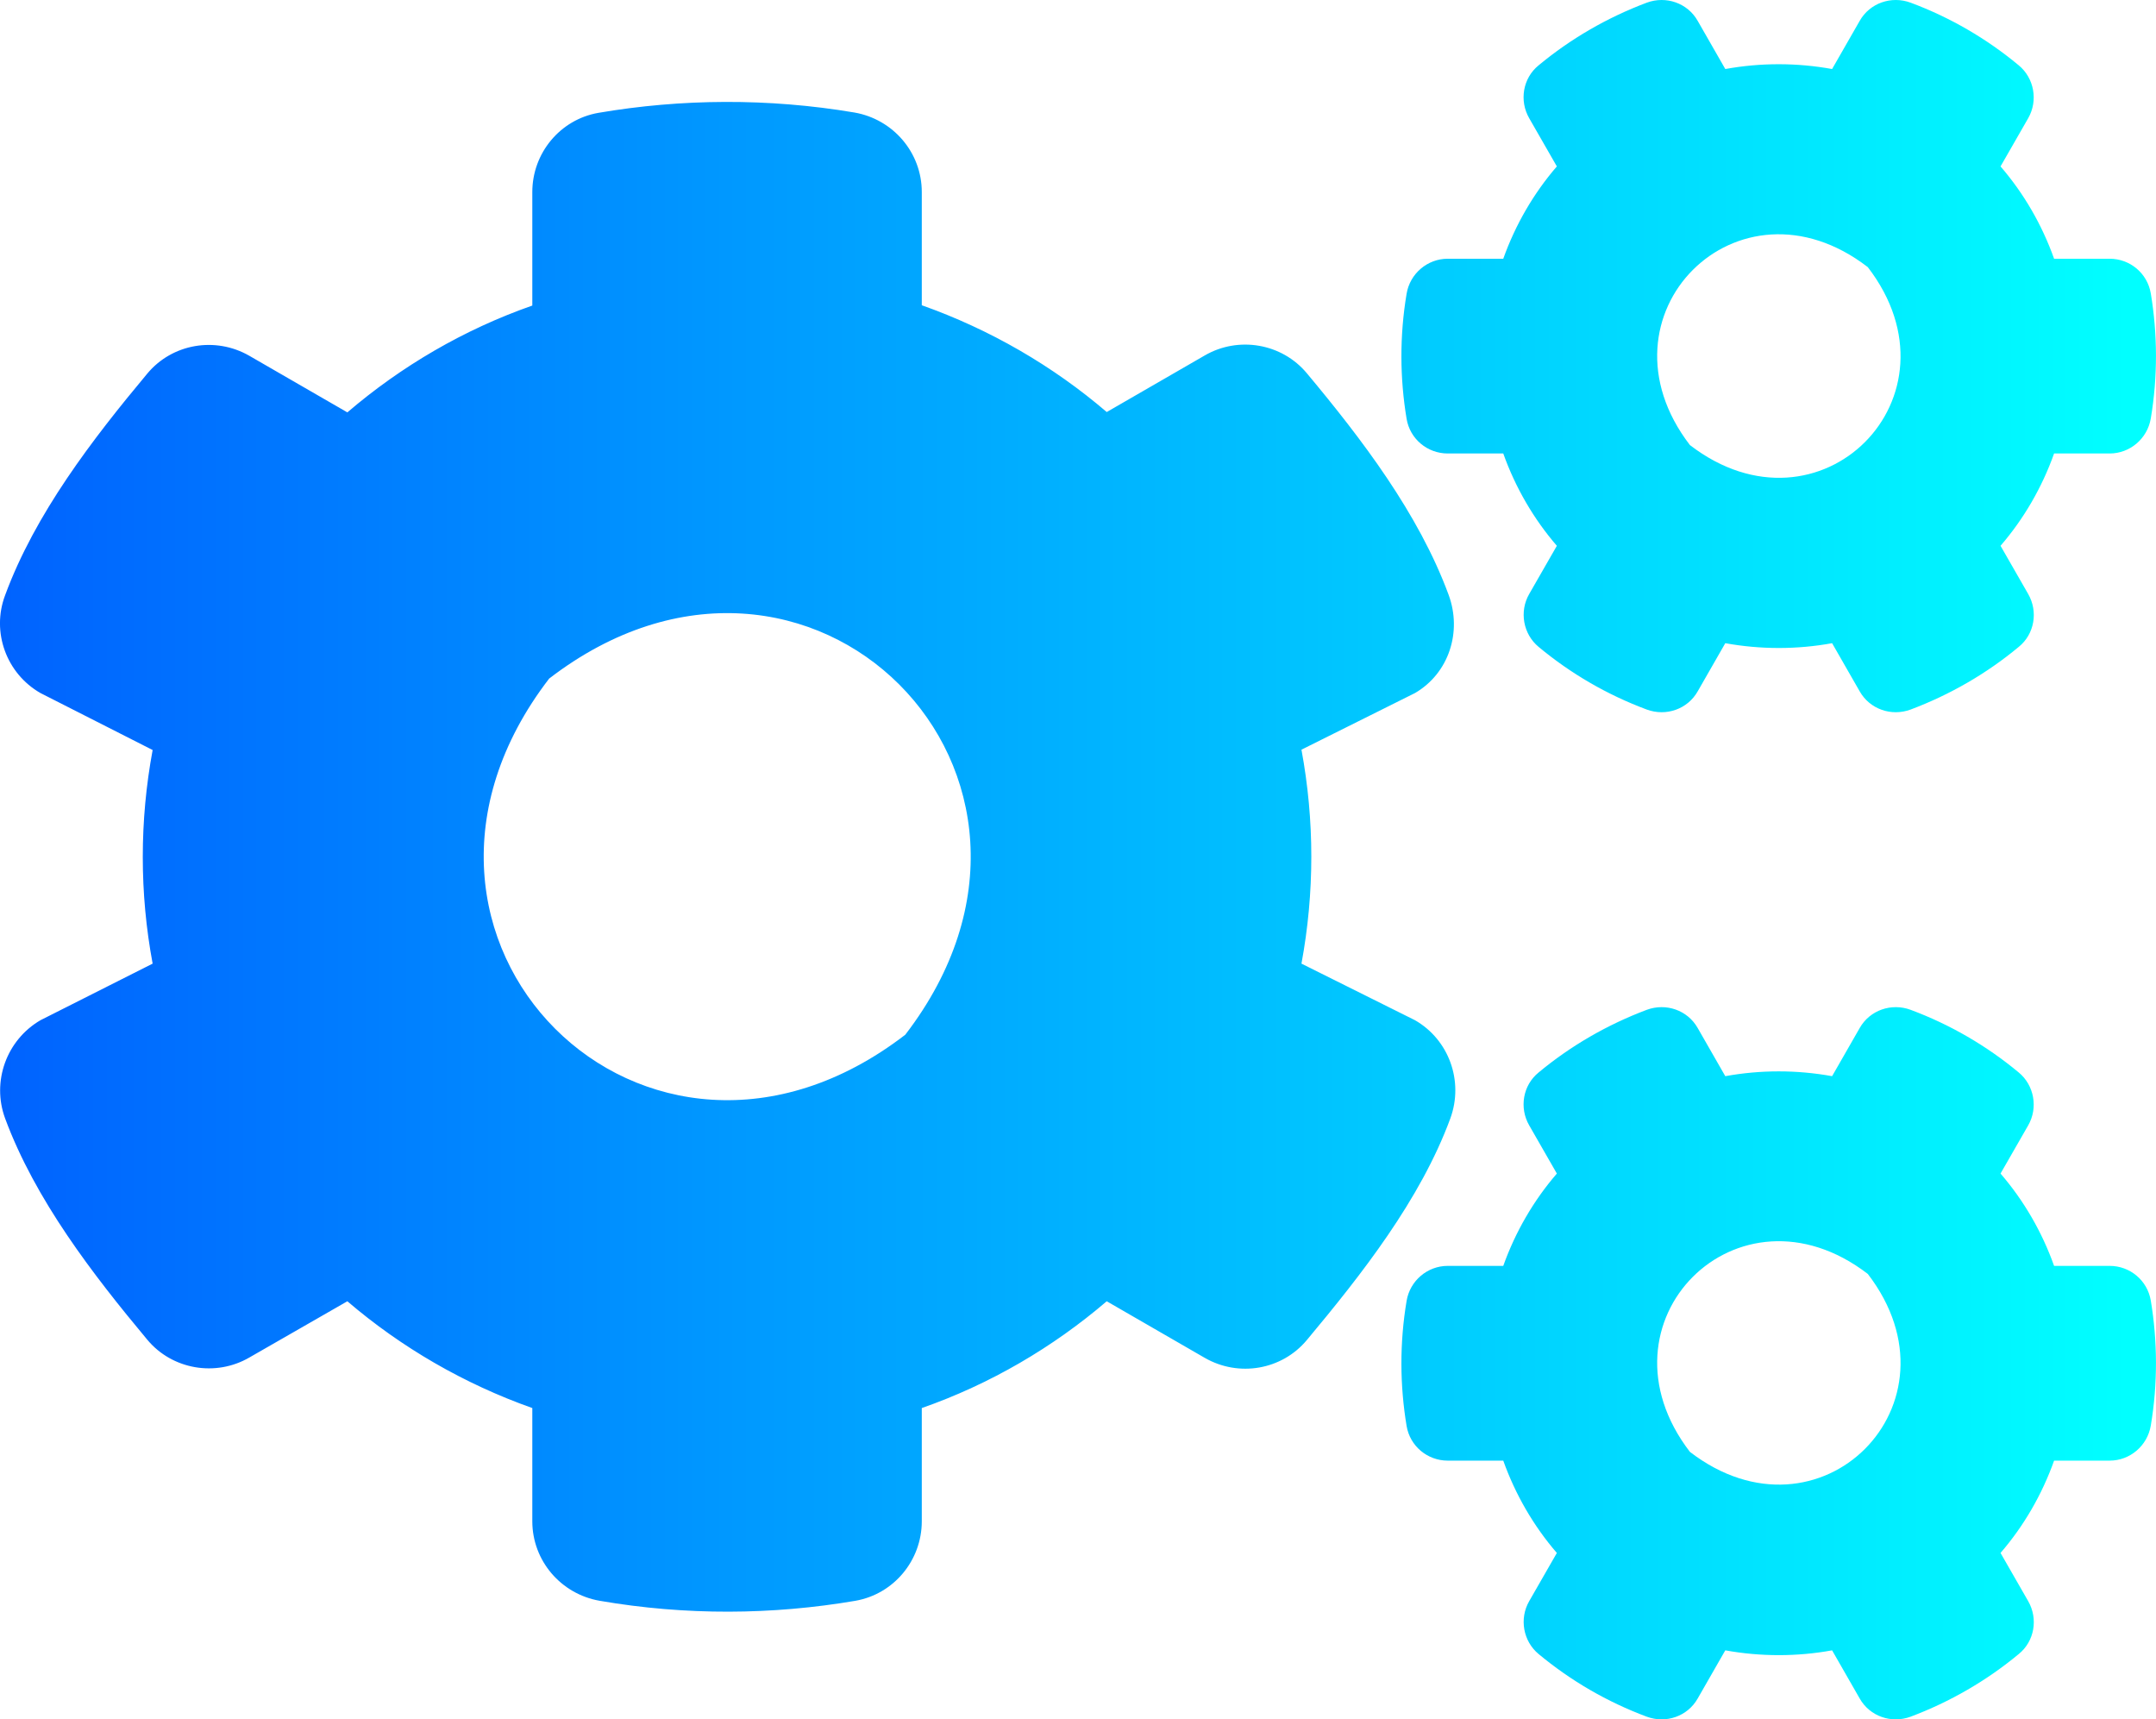 <?xml version="1.0" encoding="UTF-8" standalone="no"?><!-- Generator: Gravit.io --><svg xmlns="http://www.w3.org/2000/svg" xmlns:xlink="http://www.w3.org/1999/xlink" style="isolation:isolate" viewBox="737.172 78 63.322 50.491" width="63.322pt" height="50.491pt"><linearGradient id="_lgradient_5" x1="0" y1="0.5" x2="1" y2="0.5" gradientTransform="matrix(63.322,0,0,50.491,737.172,78)" gradientUnits="userSpaceOnUse"><stop offset="0%" stop-opacity="1" style="stop-color:rgb(0,98,255)"/><stop offset="98.261%" stop-opacity="1" style="stop-color:rgb(0,255,255)"/></linearGradient><path d=" M 787.844 96.888 L 787.033 98.303 C 786.736 98.827 786.103 99.045 785.539 98.837 C 784.371 98.402 783.302 97.779 782.362 96.997 C 781.907 96.621 781.788 95.958 782.085 95.443 L 782.897 94.028 C 782.214 93.237 781.68 92.317 781.323 91.317 L 779.691 91.317 C 779.097 91.317 778.582 90.892 778.484 90.298 C 778.286 89.111 778.276 87.864 778.484 86.627 C 778.582 86.033 779.097 85.598 779.691 85.598 L 781.323 85.598 C 781.68 84.599 782.214 83.678 782.897 82.887 L 782.085 81.472 C 781.788 80.957 781.897 80.294 782.362 79.918 C 783.302 79.137 784.381 78.513 785.539 78.078 C 786.103 77.87 786.736 78.088 787.033 78.612 L 787.844 80.027 C 788.883 79.839 789.942 79.839 790.981 80.027 L 791.792 78.612 C 792.089 78.088 792.722 77.87 793.286 78.078 C 794.454 78.513 795.522 79.137 796.462 79.918 C 796.918 80.294 797.036 80.957 796.74 81.472 L 795.928 82.887 C 796.611 83.678 797.145 84.599 797.501 85.598 L 799.134 85.598 C 799.728 85.598 800.242 86.023 800.341 86.617 C 800.539 87.805 800.549 89.051 800.341 90.288 C 800.242 90.882 799.728 91.317 799.134 91.317 L 797.501 91.317 C 797.145 92.317 796.611 93.237 795.928 94.028 L 796.74 95.443 C 797.036 95.958 796.928 96.621 796.462 96.997 C 795.522 97.779 794.444 98.402 793.286 98.837 C 792.722 99.045 792.089 98.827 791.792 98.303 L 790.981 96.888 C 789.952 97.076 788.883 97.076 787.844 96.888 L 787.844 96.888 Z  M 786.805 91.07 C 790.615 93.999 794.958 89.655 792.03 85.845 C 788.22 82.907 783.876 87.26 786.805 91.07 L 786.805 91.07 Z  M 775.396 106.298 L 778.731 107.96 C 779.73 108.534 780.166 109.751 779.77 110.84 C 778.889 113.234 777.158 115.431 775.555 117.351 C 774.822 118.231 773.556 118.449 772.556 117.875 L 769.677 116.213 C 768.094 117.568 766.253 118.647 764.245 119.349 L 764.245 122.674 C 764.245 123.822 763.424 124.811 762.296 125.009 C 759.861 125.425 757.309 125.445 754.785 125.009 C 753.647 124.811 752.806 123.832 752.806 122.674 L 752.806 119.349 C 750.798 118.637 748.957 117.568 747.374 116.213 L 744.495 117.865 C 743.505 118.439 742.229 118.221 741.497 117.341 C 739.894 115.421 738.202 113.224 737.321 110.84 C 736.925 109.761 737.36 108.544 738.36 107.96 L 741.655 106.298 C 741.269 104.23 741.269 102.103 741.655 100.025 L 738.36 98.352 C 737.36 97.779 736.915 96.562 737.321 95.483 C 738.202 93.088 739.894 90.892 741.497 88.972 C 742.229 88.092 743.495 87.874 744.495 88.448 L 747.374 90.11 C 748.957 88.754 750.798 87.676 752.806 86.973 L 752.806 83.639 C 752.806 82.501 753.618 81.511 754.746 81.314 C 757.18 80.898 759.743 80.878 762.266 81.304 C 763.404 81.502 764.245 82.481 764.245 83.639 L 764.245 86.964 C 766.253 87.676 768.094 88.745 769.677 90.1 L 772.556 88.438 C 773.546 87.864 774.822 88.082 775.555 88.962 C 777.158 90.882 778.84 93.079 779.72 95.473 C 780.116 96.552 779.73 97.769 778.731 98.352 L 775.396 100.015 C 775.782 102.093 775.782 104.22 775.396 106.298 L 775.396 106.298 Z  M 763.76 108.386 C 769.618 100.767 760.92 92.069 753.301 97.927 C 747.443 105.546 756.141 114.244 763.76 108.386 Z  M 787.844 126.464 L 787.033 127.879 C 786.736 128.403 786.103 128.621 785.539 128.413 C 784.371 127.978 783.302 127.354 782.362 126.573 C 781.907 126.197 781.788 125.534 782.085 125.019 L 782.897 123.604 C 782.214 122.813 781.68 121.892 781.323 120.893 L 779.691 120.893 C 779.097 120.893 778.582 120.467 778.484 119.874 C 778.286 118.686 778.276 117.44 778.484 116.203 C 778.582 115.609 779.097 115.174 779.691 115.174 L 781.323 115.174 C 781.68 114.174 782.214 113.254 782.897 112.463 L 782.085 111.048 C 781.788 110.533 781.897 109.87 782.362 109.494 C 783.302 108.712 784.381 108.089 785.539 107.654 C 786.103 107.446 786.736 107.664 787.033 108.188 L 787.844 109.603 C 788.883 109.415 789.942 109.415 790.981 109.603 L 791.792 108.188 C 792.089 107.664 792.722 107.446 793.286 107.654 C 794.454 108.089 795.522 108.712 796.462 109.494 C 796.918 109.87 797.036 110.533 796.74 111.048 L 795.928 112.463 C 796.611 113.254 797.145 114.174 797.501 115.174 L 799.134 115.174 C 799.728 115.174 800.242 115.599 800.341 116.193 C 800.539 117.38 800.549 118.627 800.341 119.864 C 800.242 120.458 799.728 120.893 799.134 120.893 L 797.501 120.893 C 797.145 121.892 796.611 122.813 795.928 123.604 L 796.74 125.019 C 797.036 125.534 796.928 126.197 796.462 126.573 C 795.522 127.354 794.444 127.978 793.286 128.413 C 792.722 128.621 792.089 128.403 791.792 127.879 L 790.981 126.464 C 789.952 126.652 788.883 126.652 787.844 126.464 Z  M 786.805 120.636 C 790.615 123.565 794.958 119.221 792.03 115.411 C 788.22 112.482 783.876 116.826 786.805 120.636 L 786.805 120.636 Z " fill="url(#_lgradient_5)"/></svg>